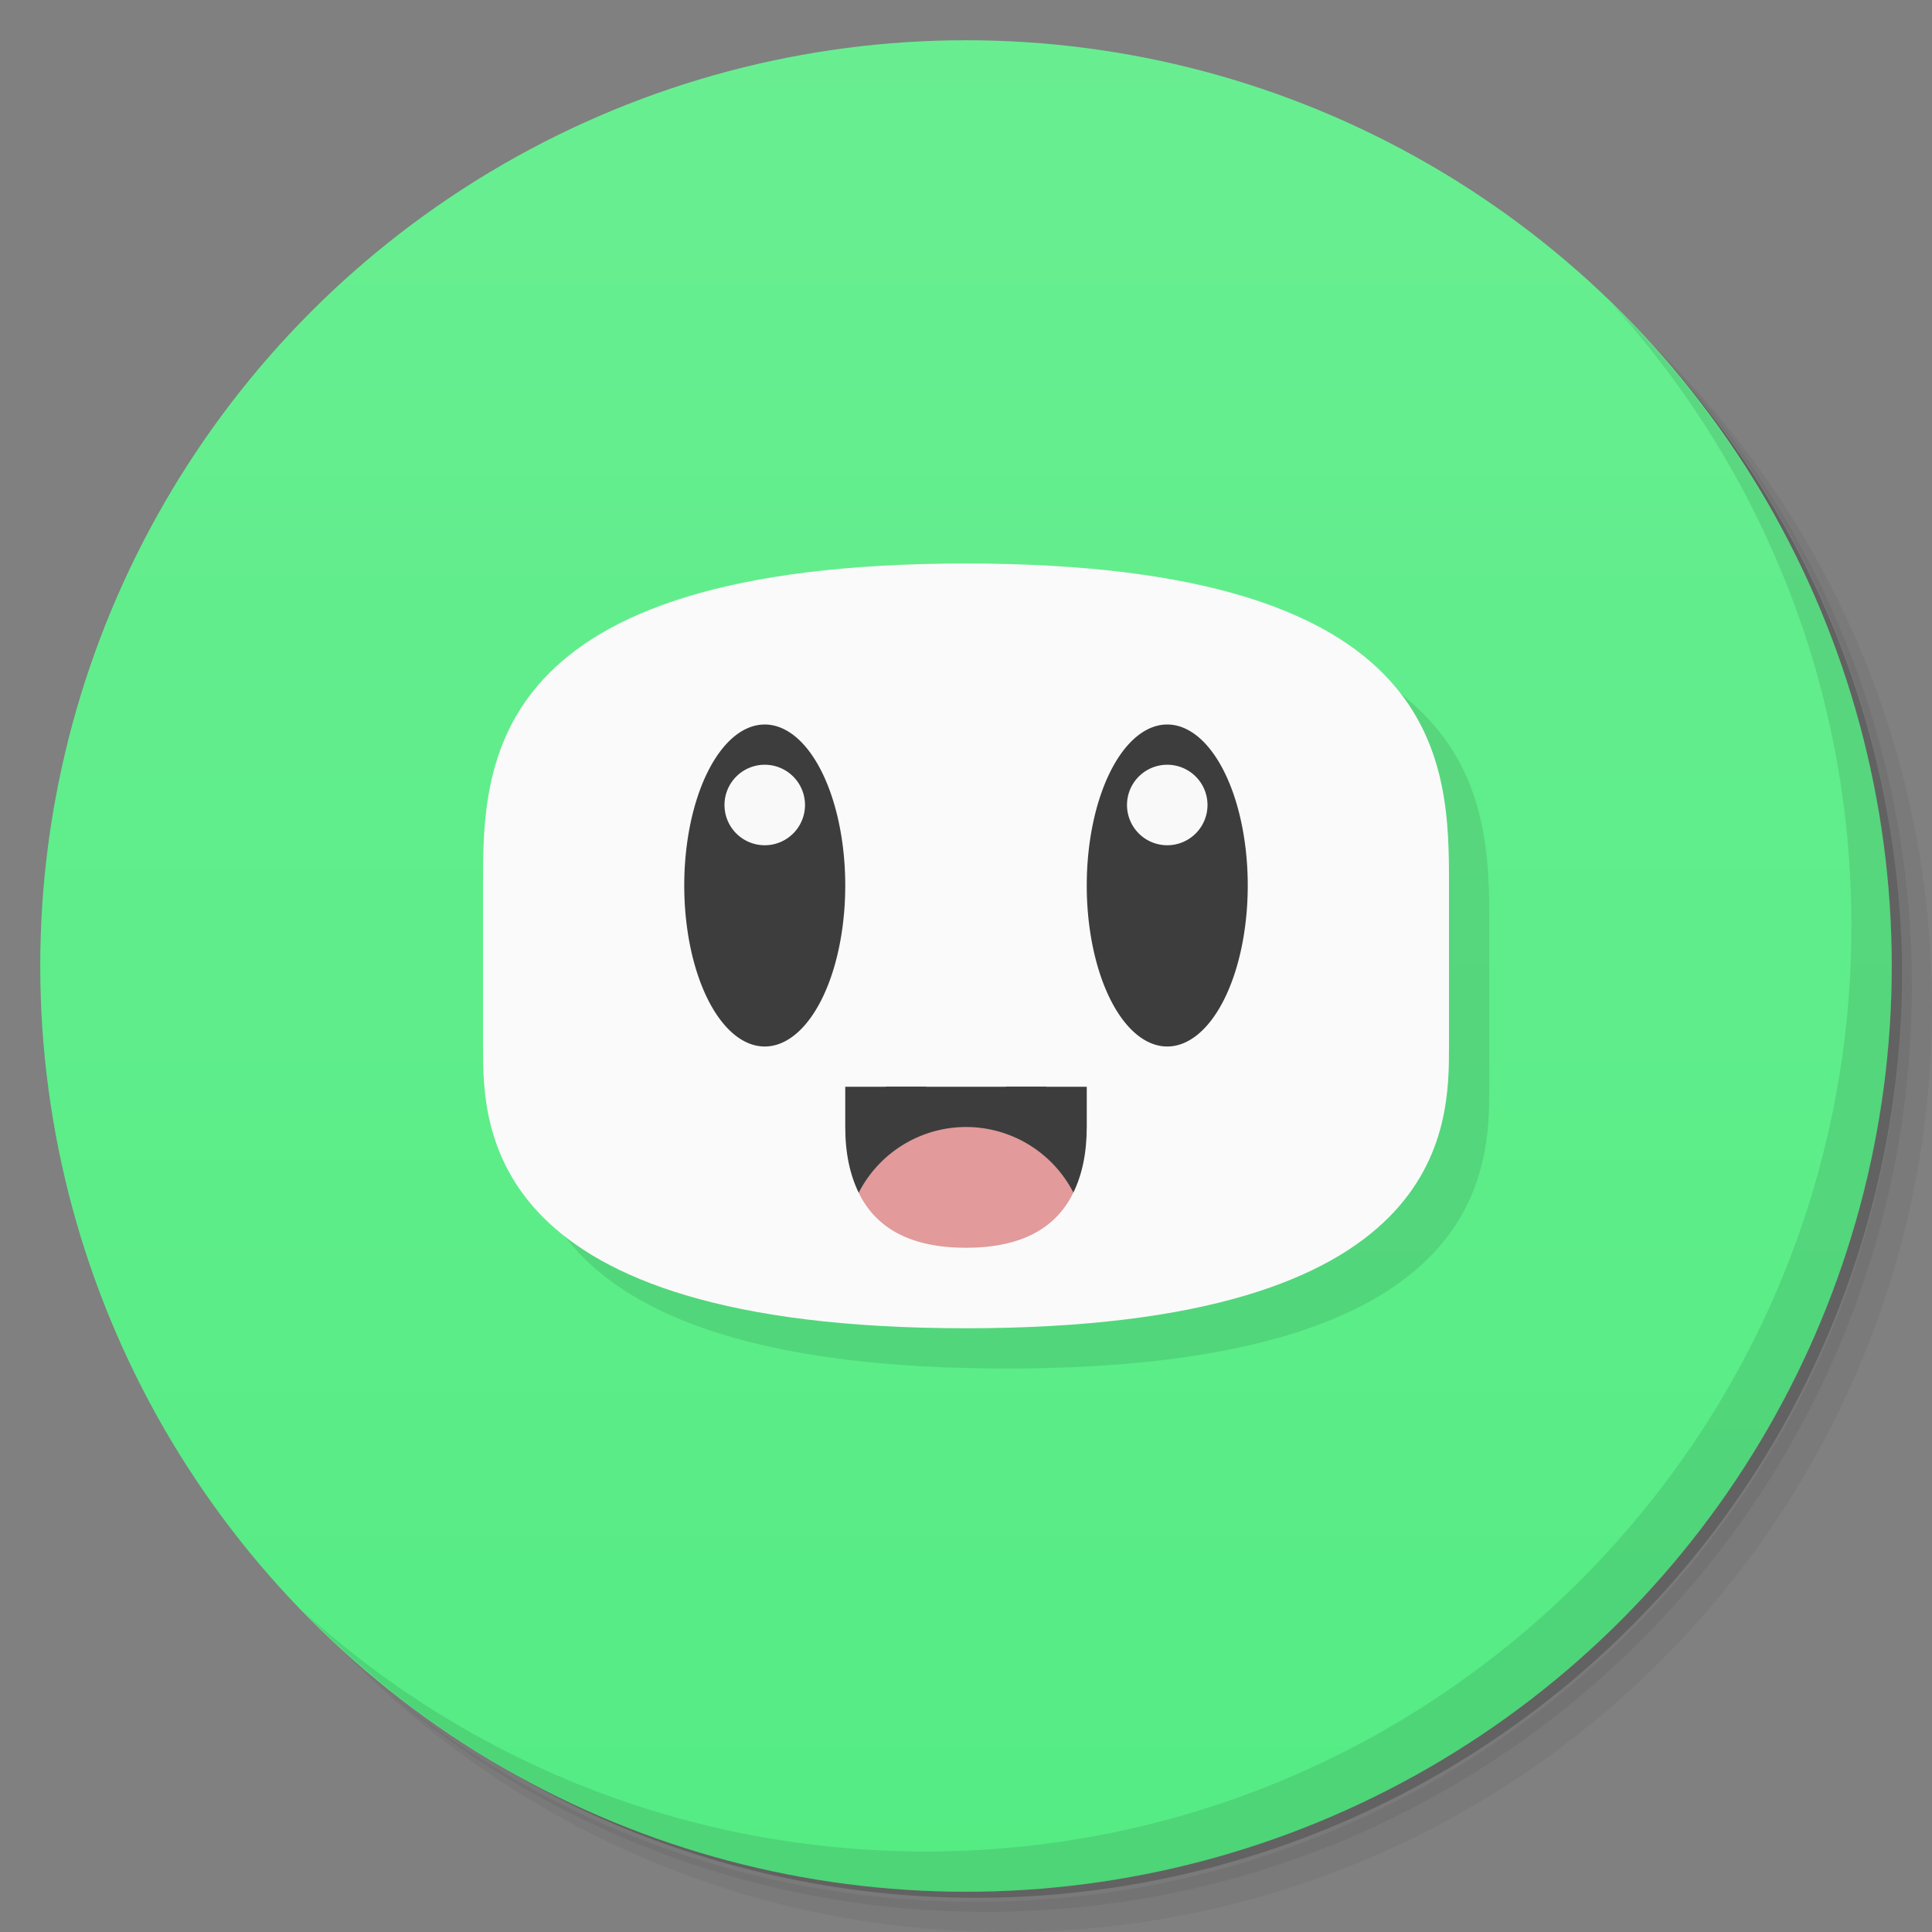 <svg version="1.1" viewBox="0 0 48 48" xmlns="http://www.w3.org/2000/svg">
 <rect x="0" y="0" width="48" height="48" fill="#808080" stroke="none"/>
 <defs>
  <linearGradient id="bg" x2="0" y1="1" y2="47" gradientUnits="userSpaceOnUse">
   <stop style="stop-color:#68ee91" offset="0"/>
   <stop style="stop-color:#55ec84" offset="1"/>
  </linearGradient>
 </defs>
 <path d="m36.31 5c5.859 4.062 9.688 10.831 9.688 18.5 0 12.426-10.07 22.5-22.5 22.5-7.669 0-14.438-3.828-18.5-9.688 1.037 1.822 2.306 3.499 3.781 4.969 4.085 3.712 9.514 5.969 15.469 5.969 12.703 0 23-10.298 23-23 0-5.954-2.256-11.384-5.969-15.469-1.469-1.475-3.147-2.744-4.969-3.781zm4.969 3.781c3.854 4.113 6.219 9.637 6.219 15.719 0 12.703-10.297 23-23 23-6.081 0-11.606-2.364-15.719-6.219 4.16 4.144 9.883 6.719 16.219 6.719 12.703 0 23-10.298 23-23 0-6.335-2.575-12.06-6.719-16.219z" style="opacity:.05"/>
 <path d="m41.28 8.781c3.712 4.085 5.969 9.514 5.969 15.469 0 12.703-10.297 23-23 23-5.954 0-11.384-2.256-15.469-5.969 4.113 3.854 9.637 6.219 15.719 6.219 12.703 0 23-10.298 23-23 0-6.081-2.364-11.606-6.219-15.719z" style="opacity:.1"/>
 <path d="m31.25 2.375c8.615 3.154 14.75 11.417 14.75 21.13 0 12.426-10.07 22.5-22.5 22.5-9.708 0-17.971-6.135-21.12-14.75a23 23 0 0 0 44.875-7 23 23 0 0 0-16-21.875z" style="opacity:.2"/>
 <circle cx="24" cy="24" r="23" style="fill:url(#bg)"/>
 <path d="m40.03 7.531c3.712 4.084 5.969 9.514 5.969 15.469 0 12.703-10.297 23-23 23-5.954 0-11.384-2.256-15.469-5.969 4.178 4.291 10.01 6.969 16.469 6.969 12.703 0 23-10.298 23-23 0-6.462-2.677-12.291-6.969-16.469z" style="opacity:.1"/>
 <path d="m25 15c-12 0-12 5-12 8v4c0 2 7.89e-4 7 12 7s12-5 12-7v-4c0-3 0-8-12-8z" style="opacity:.1"/>
 <path d="m24 14c-12 0-12 5-12 8v4c0 2 7.89e-4 7 12 7s12-5 12-7v-4c0-3 0-8-12-8z" style="fill:#fafafa"/>
 <path d="m22 27h1l1 1 1-1h1l-2 2z" style="fill:#2d2d2d"/>
 <path d="m21 22a2 4 0 0 1-2 4 2 4 0 0 1-2-4 2 4 0 0 1 2-4 2 4 0 0 1 2 4z" style="fill:#3d3d3d"/>
 <path d="m20 20a1 1 0 0 1-1 1 1 1 0 0 1-1-1 1 1 0 0 1 1-1 1 1 0 0 1 1 1z" style="fill:#f9f9f9"/>
 <path d="m31 22a2 4 0 0 1-2 4 2 4 0 0 1-2-4 2 4 0 0 1 2-4 2 4 0 0 1 2 4z" style="fill:#3d3d3d"/>
 <path d="m21 27v1c0 0.655 0.119 1.192 0.334 1.633l5.334-0.004c0.214-0.44 0.332-0.975 0.332-1.629v-1z" style="fill:#3d3d3d"/>
 <path d="m30 20a1 1 0 0 1-1 1 1 1 0 0 1-1-1 1 1 0 0 1 1-1 1 1 0 0 1 1 1z" style="fill:#f9f9f9"/>
 <path d="m24 28a3 3 0 0 0-2.666 1.633c0.441 0.904 1.321 1.367 2.666 1.367 1.347 0 2.228-0.465 2.668-1.371a3 3 0 0 0-2.668-1.629z" style="fill:#e29a9a"/>
</svg>
